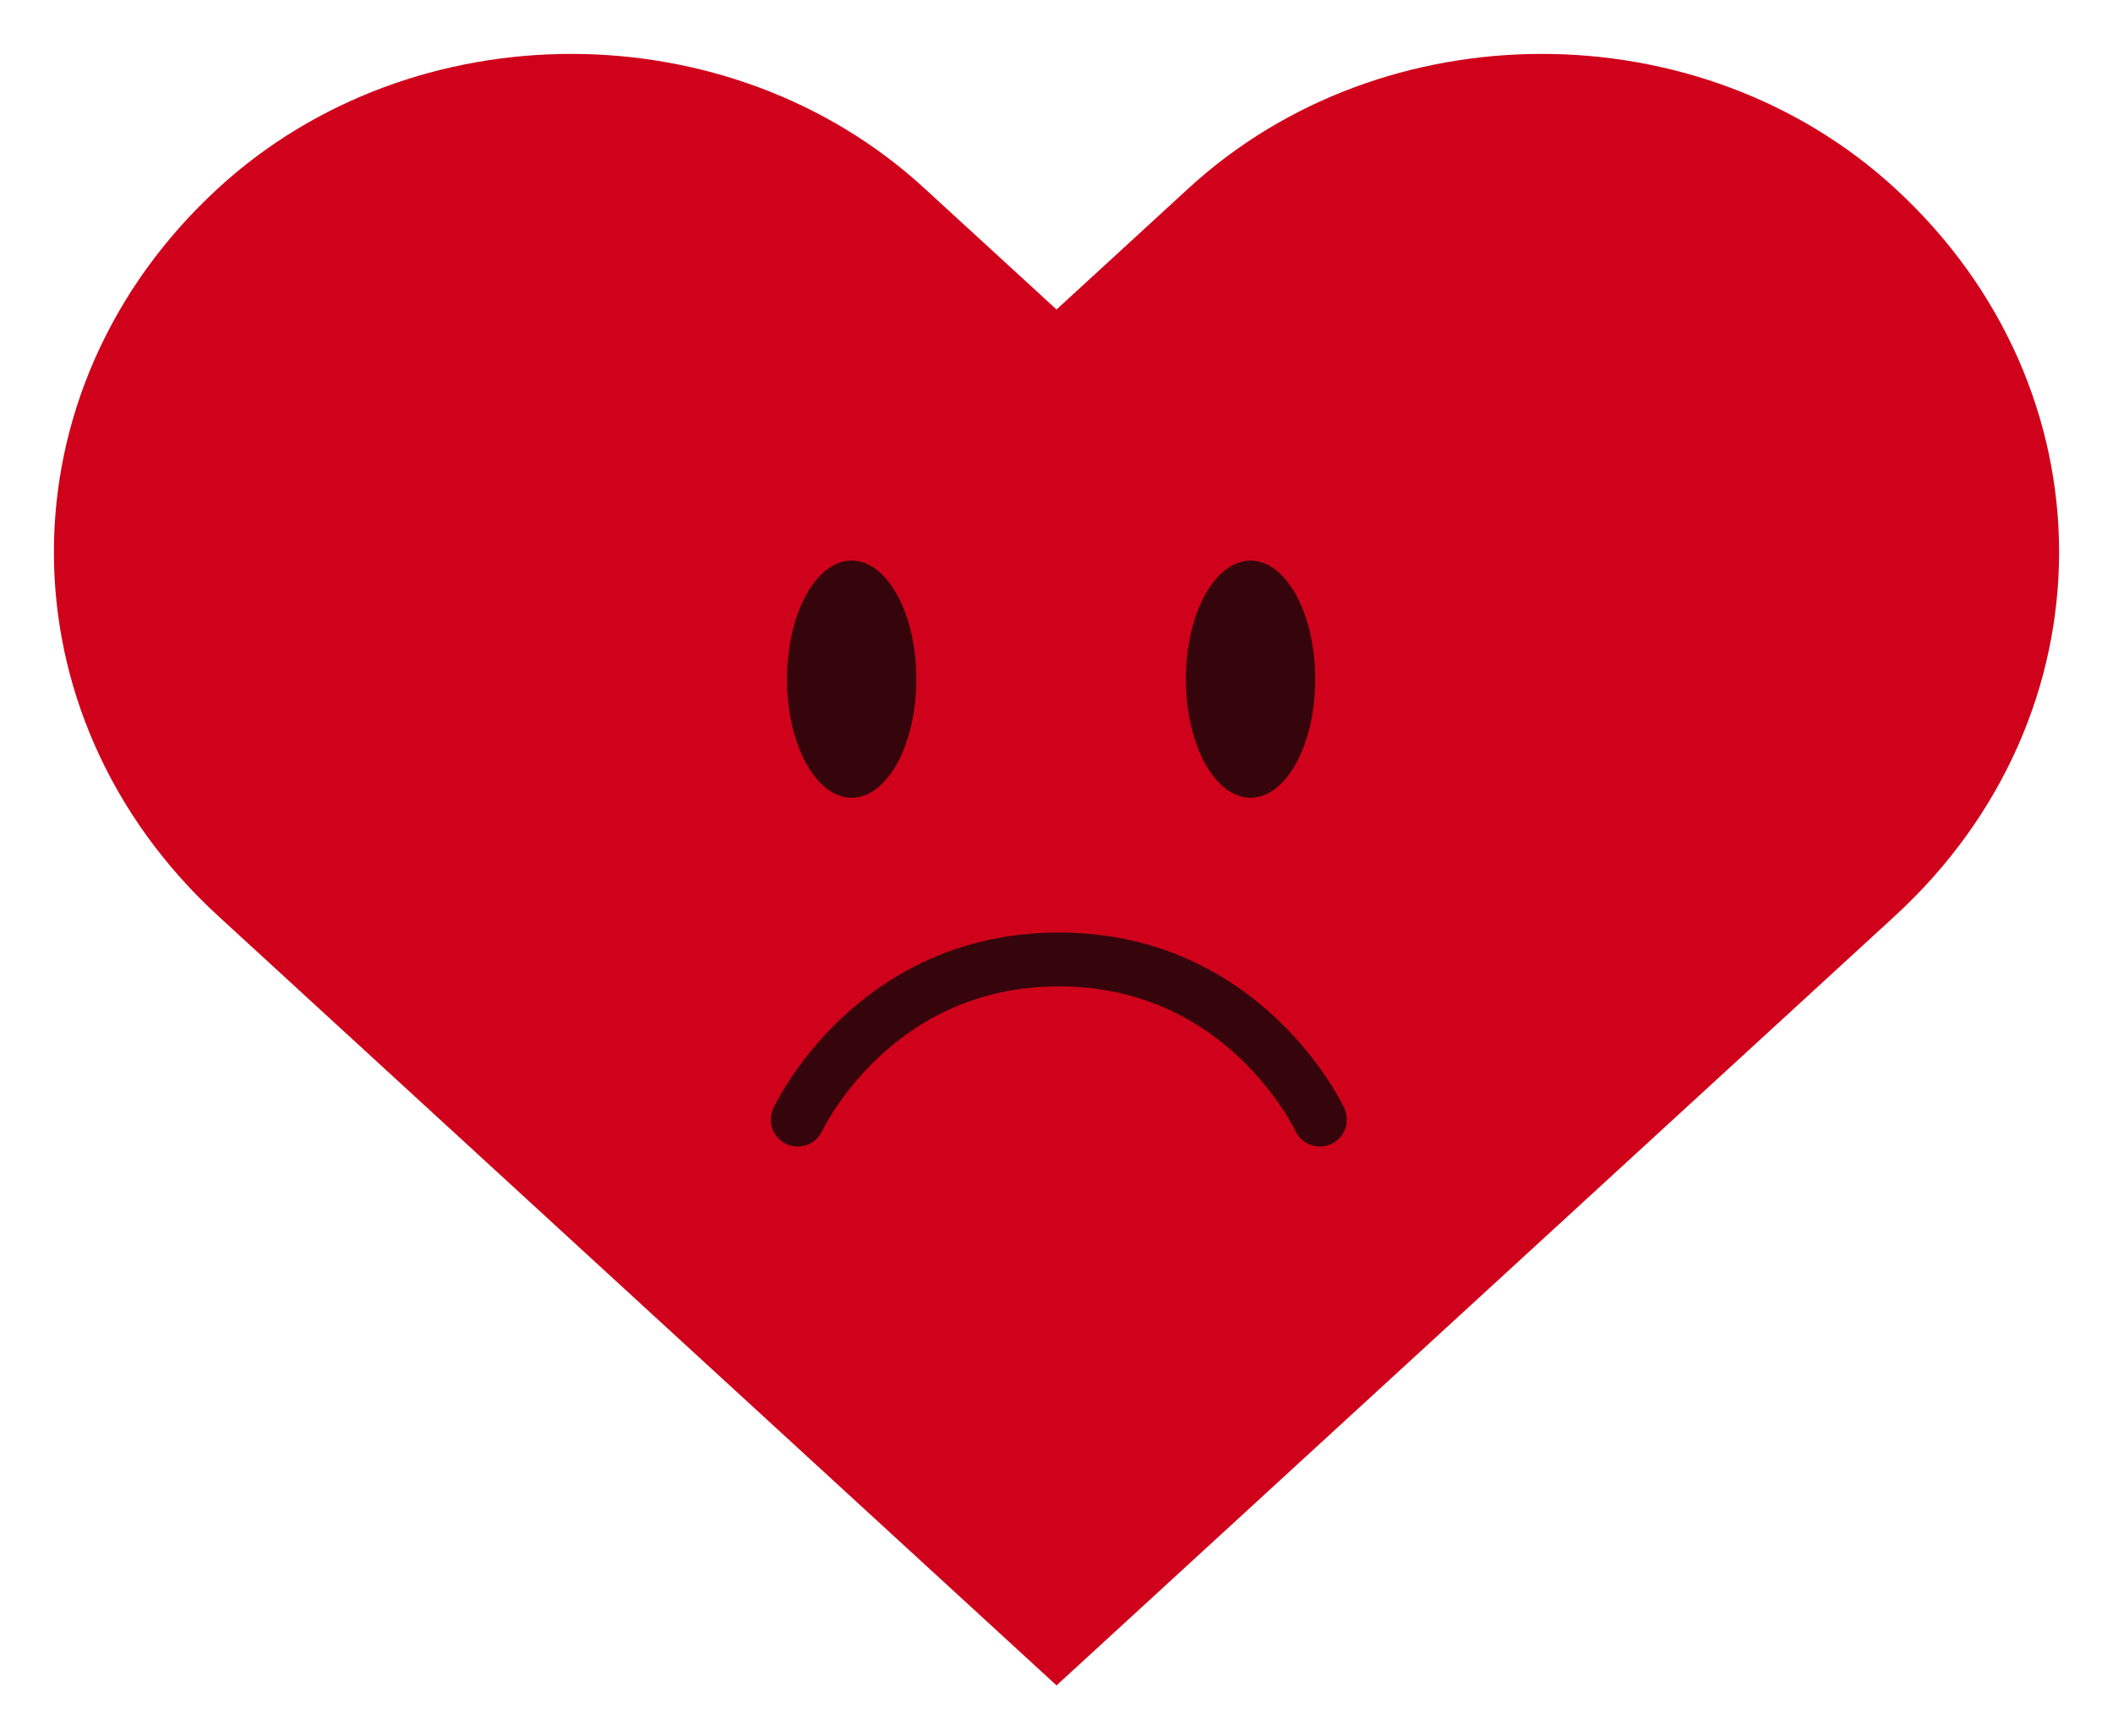 <?xml version="1.0" encoding="UTF-8" standalone="no"?>
<svg width="196px" height="161px" viewBox="0 0 196 161" version="1.1" xmlns="http://www.w3.org/2000/svg" xmlns:xlink="http://www.w3.org/1999/xlink">
    <!-- Generator: Sketch 3.6 (26304) - http://www.bohemiancoding.com/sketch -->
    <title>favorites-empty-state</title>
    <desc>Created with Sketch.</desc>
    <defs>
        <filter x="-50%" y="-50%" width="200%" height="200%" filterUnits="objectBoundingBox" id="filter-1">
            <feOffset dx="0" dy="0" in="SourceAlpha" result="shadowOffsetOuter1"></feOffset>
            <feGaussianBlur stdDeviation="2.5" in="shadowOffsetOuter1" result="shadowBlurOuter1"></feGaussianBlur>
            <feColorMatrix values="0 0 0 0 0   0 0 0 0 0   0 0 0 0 0  0 0 0 0.28 0" in="shadowBlurOuter1" type="matrix" result="shadowMatrixOuter1"></feColorMatrix>
            <feMerge>
                <feMergeNode in="shadowMatrixOuter1"></feMergeNode>
                <feMergeNode in="SourceGraphic"></feMergeNode>
            </feMerge>
        </filter>
    </defs>
    <g id="UI" stroke="none" stroke-width="1" fill="none" fill-rule="evenodd">
        <g id="Desktop-HD-Copy-6" transform="translate(-697, -365)">
            <g id="Group-8" transform="translate(638, 370)">
                <g id="favorites-empty-state" transform="translate(64, 0)">
                    <path d="M170.753,12.441 C152.673,-4.147 123.357,-4.147 105.277,12.441 L93.004,23.709 L80.72,12.441 C62.64,-4.147 33.335,-4.147 15.255,12.441 C-5.085,31.116 -5.085,61.318 15.255,79.982 L93.004,151.34 L170.753,79.982 C191.082,61.318 191.082,31.105 170.753,12.441 L170.753,12.441 Z" id="Favorites-Copy" fill="#D0021B" filter="url(#filter-1)"></path>
                    <path d="M69,98.855 C69,98.855 75.873,84 93.215,84 C110.557,84 117.43,98.855 117.43,98.855" id="Path-330" stroke="#36050B" stroke-width="5" stroke-linecap="round" stroke-linejoin="round"></path>
                    <g id="Group-2" transform="translate(68, 47)" fill="#35050B">
                        <ellipse id="Oval-41" cx="6" cy="11" rx="6" ry="11"></ellipse>
                        <ellipse id="Oval-41" cx="43" cy="11" rx="6" ry="11"></ellipse>
                    </g>
                </g>
            </g>
        </g>
    </g>
</svg>